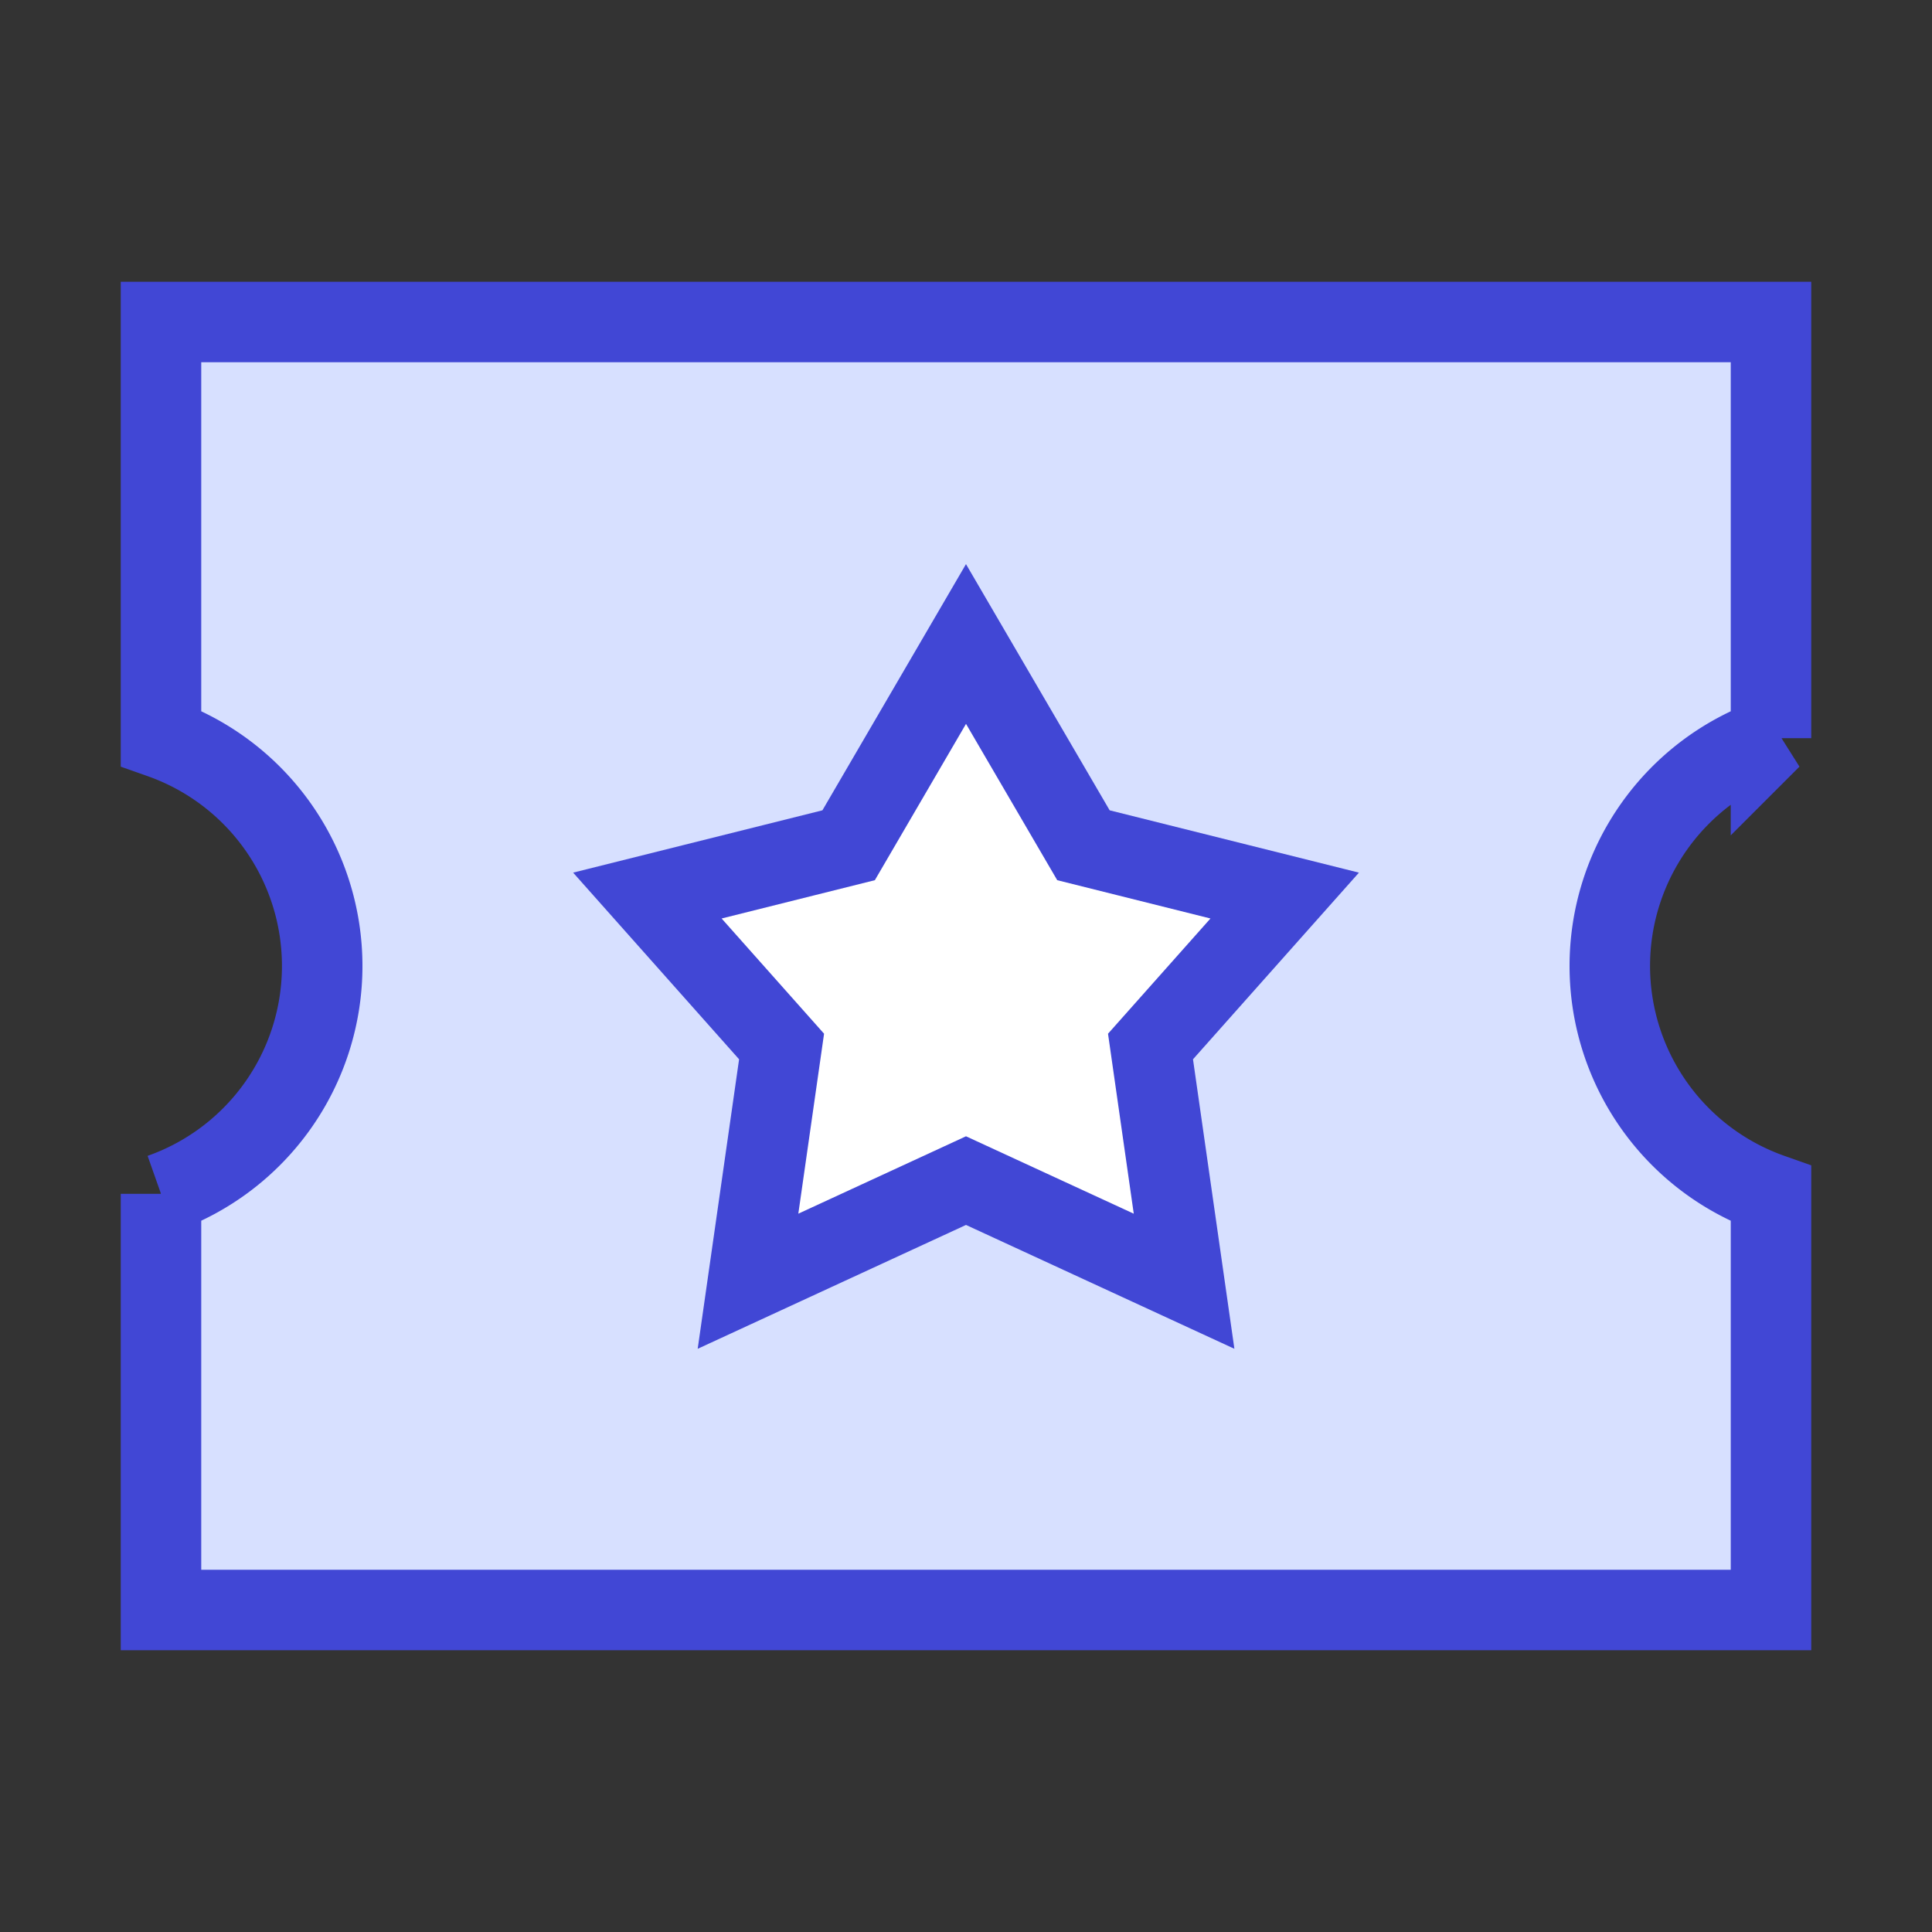 <svg xmlns="http://www.w3.org/2000/svg" fill="none" viewBox="0 0 24 24" id="Ticket-Star--Streamline-Sharp">
  <rect x="0" y="0" width="24" height="24" fill="#333333" stroke="none"/>
  <desc>
    Ticket Star Streamline Icon: https://streamlinehq.com
  </desc>
  <g id="ticket-star--hobby-ticket-star-event-entertainment-stub-theater-entertainment">
    <path id="Subtract" fill="#d7e0ff" d="M2 4h20v5.17a3.001 3.001 0 0 0 0 5.66V20H2v-5.17a3.001 3.001 0 0 0 0 -5.66V4Z" stroke-width="1"></path>
    <path id="Subtract_2" stroke="#4147d5" d="M2 4h20v5.17a3.001 3.001 0 0 0 0 5.66V20H2v-5.17a3.001 3.001 0 0 0 0 -5.66V4Z" stroke-width="1"></path>
    <path id="Star 5" fill="#ffffff" d="m12 8 1.459 2.5 2.5 0.625L14.292 13l0.417 2.916L12 14.666l-2.708 1.25L9.709 13l-1.667 -1.875 2.5 -0.625L12 8Z" stroke-width="1"></path>
    <path id="Star 6" stroke="#4147d5" d="m12 8 1.459 2.5 2.5 0.625L14.292 13l0.417 2.916L12 14.666l-2.708 1.25L9.709 13l-1.667 -1.875 2.5 -0.625L12 8Z" stroke-width="1"></path>
  </g>
</svg>